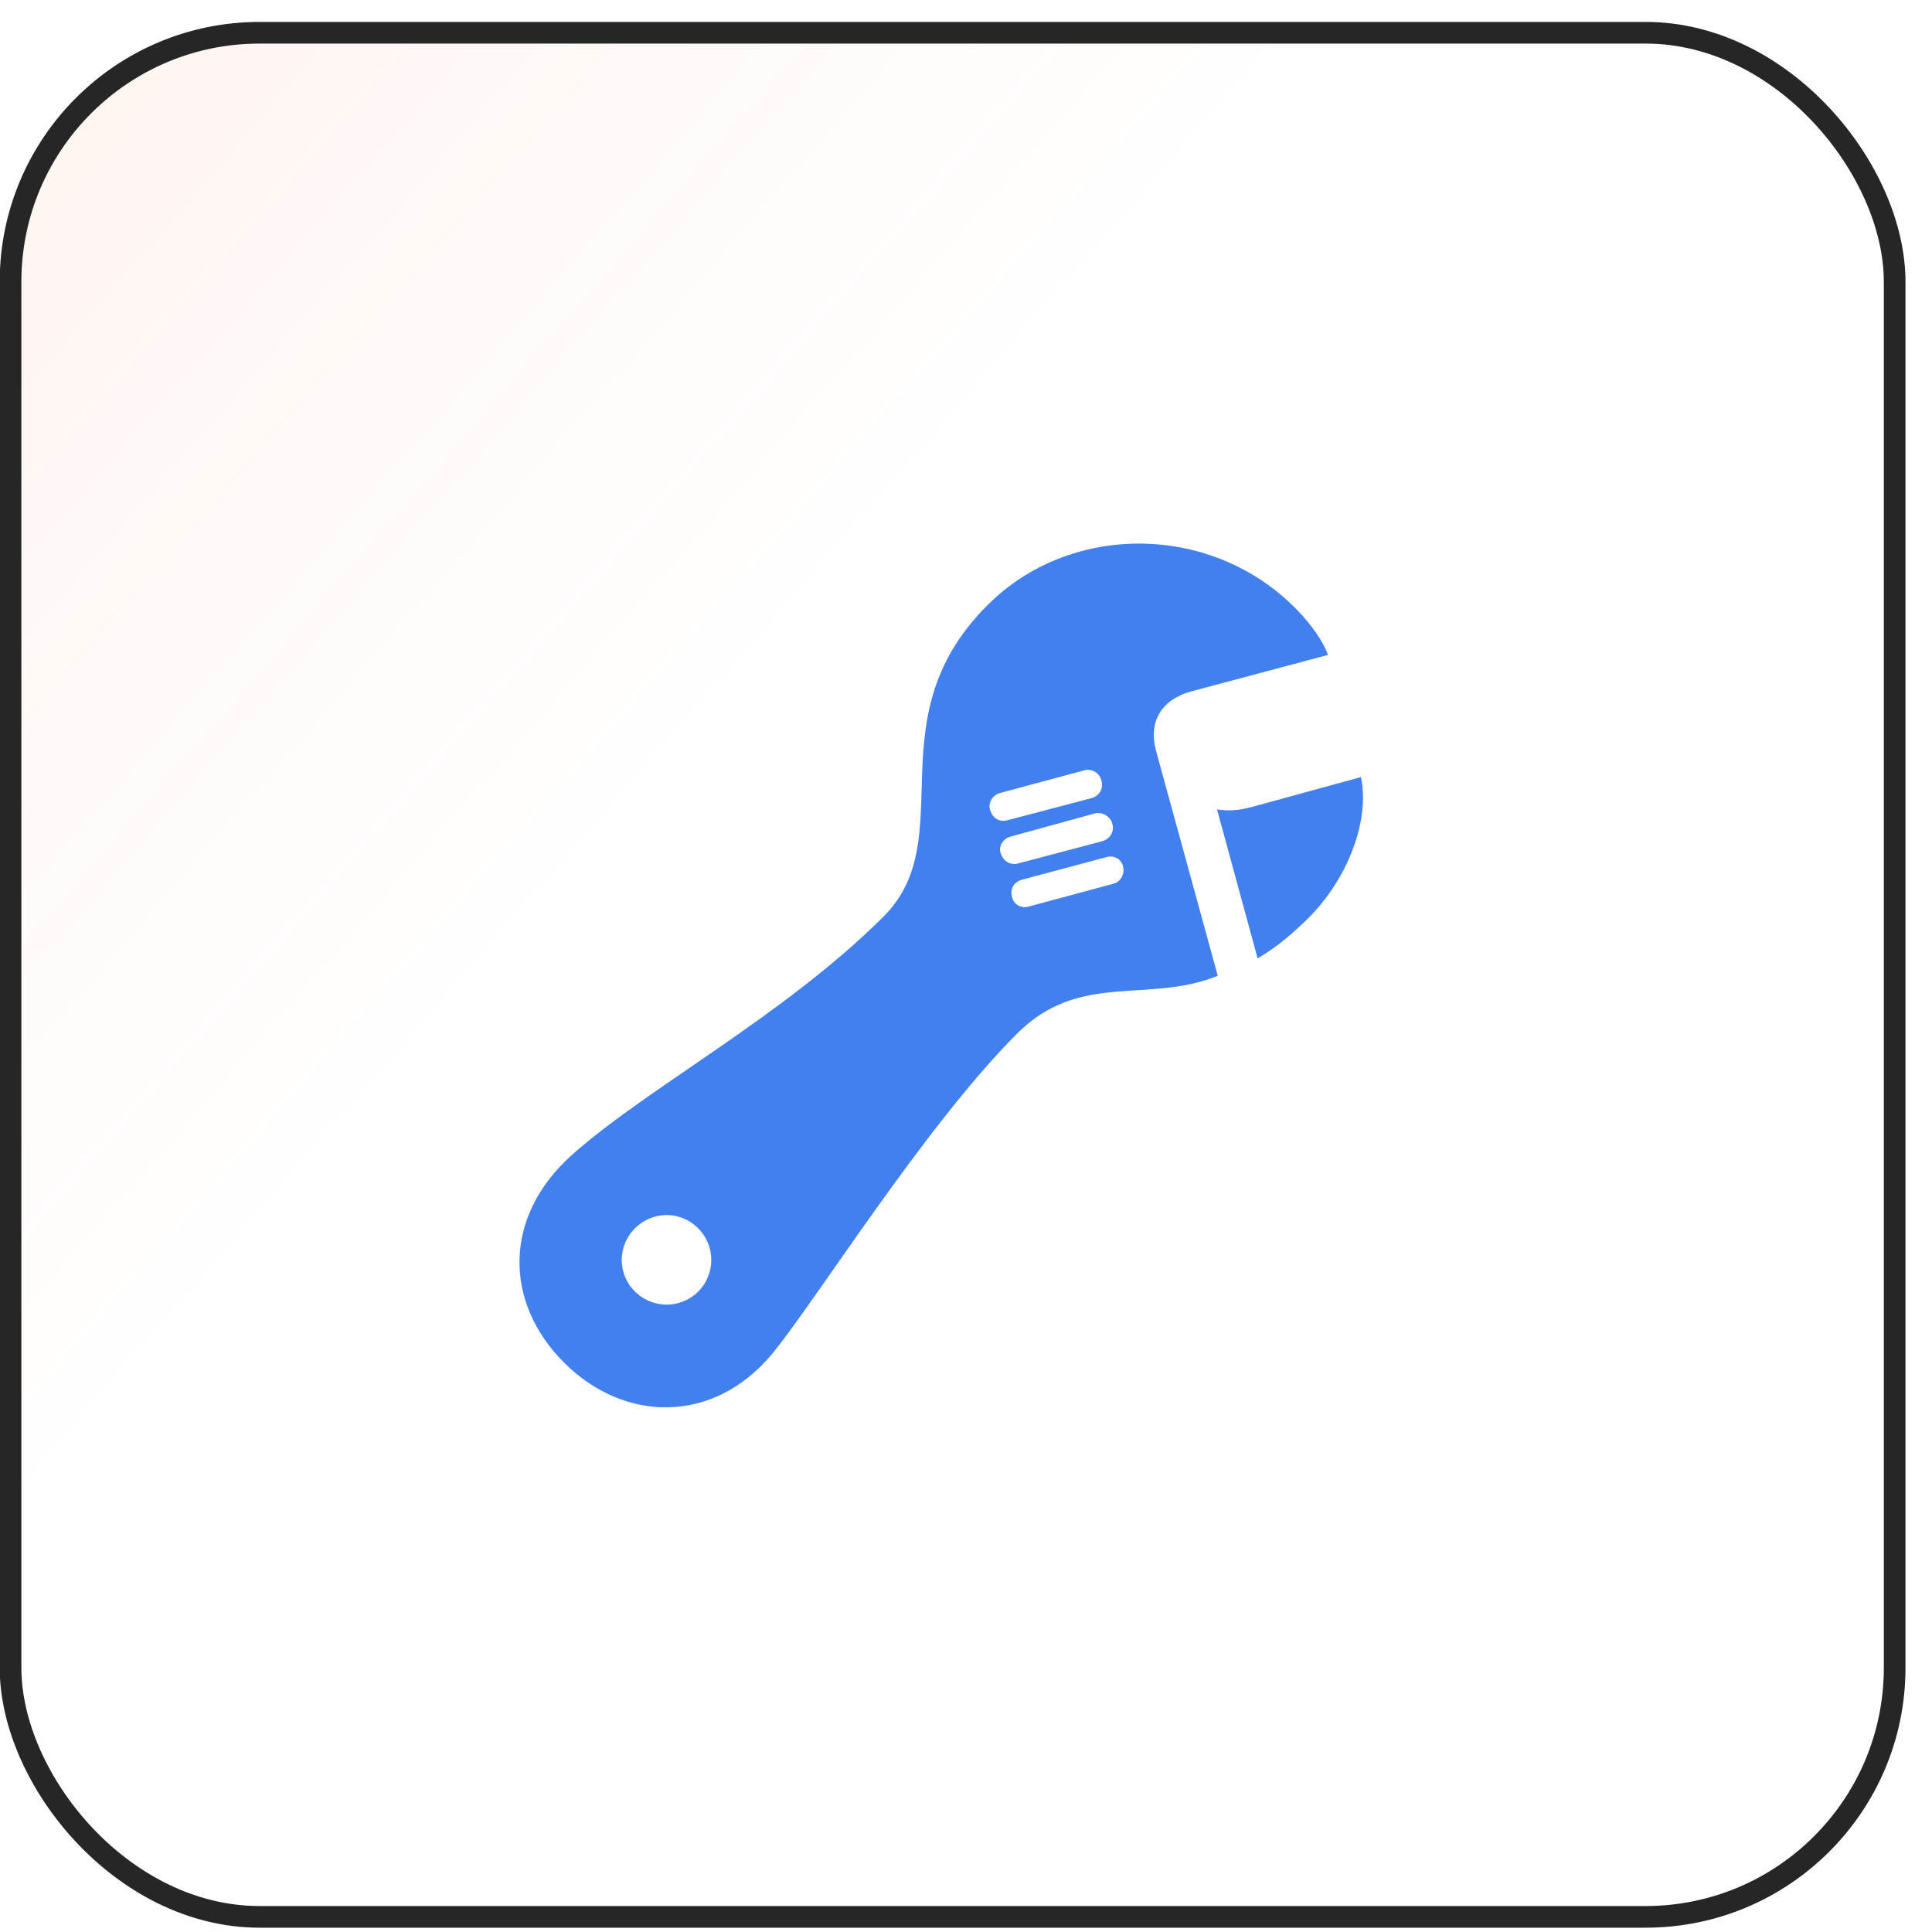 <svg width="66" height="66" viewBox="0 0 66 66" fill="none" xmlns="http://www.w3.org/2000/svg">
<rect x="0.36" y="1.119" width="64.364" height="64.364" rx="8.508" fill="url(#paint0_linear_160_10621)" fill-opacity="0.2"/>
<rect x="0.36" y="1.119" width="64.364" height="64.364" rx="8.508" stroke="#262626" stroke-width="0.74"/>
<path d="M19.269 46.549C21.313 48.593 24.347 48.667 26.354 46.277C27.828 44.506 31.555 38.499 34.751 35.303C36.881 33.173 39.234 34.3 41.6 33.334L39.494 25.655C39.234 24.702 39.618 23.909 40.721 23.612L45.365 22.373C45.217 21.94 44.808 21.345 44.3 20.825C41.439 17.89 36.708 17.852 33.884 20.528C29.76 24.454 32.893 28.603 30.181 31.315C26.762 34.721 22.056 37.198 19.542 39.452C17.189 41.545 17.201 44.481 19.269 46.549ZM22.774 44.568C21.932 44.568 21.239 43.886 21.239 43.044C21.239 42.202 21.932 41.508 22.774 41.508C23.617 41.508 24.298 42.202 24.298 43.044C24.298 43.886 23.617 44.568 22.774 44.568ZM34.416 28.021C34.144 28.095 33.909 27.959 33.822 27.662C33.748 27.439 33.896 27.166 34.156 27.092L37.055 26.312C37.29 26.25 37.562 26.398 37.624 26.658C37.711 26.943 37.55 27.191 37.29 27.265L34.416 28.021ZM34.788 29.495C34.516 29.569 34.28 29.433 34.181 29.136C34.107 28.913 34.268 28.64 34.528 28.578L37.414 27.785C37.649 27.736 37.922 27.872 37.996 28.132C38.083 28.417 37.909 28.665 37.649 28.739L34.788 29.495ZM35.147 30.968C34.887 31.043 34.615 30.907 34.565 30.609C34.503 30.362 34.639 30.126 34.912 30.052L37.785 29.284C38.058 29.197 38.318 29.358 38.367 29.606C38.429 29.854 38.281 30.126 38.045 30.188L35.147 30.968ZM42.962 32.74C43.445 32.455 43.941 32.083 44.449 31.6C46.009 30.188 46.814 28.058 46.492 26.547L42.739 27.575C42.318 27.686 41.959 27.711 41.575 27.649L42.962 32.74Z" fill="#4280EF"/>
<defs>
<linearGradient id="paint0_linear_160_10621" x1="-83.978" y1="-63.614" x2="65.094" y2="65.853" gradientUnits="userSpaceOnUse">
<stop offset="0.224" stop-color="#FE5D26"/>
<stop offset="0.708" stop-color="#FE5D26" stop-opacity="0"/>
</linearGradient>
</defs>
</svg>
